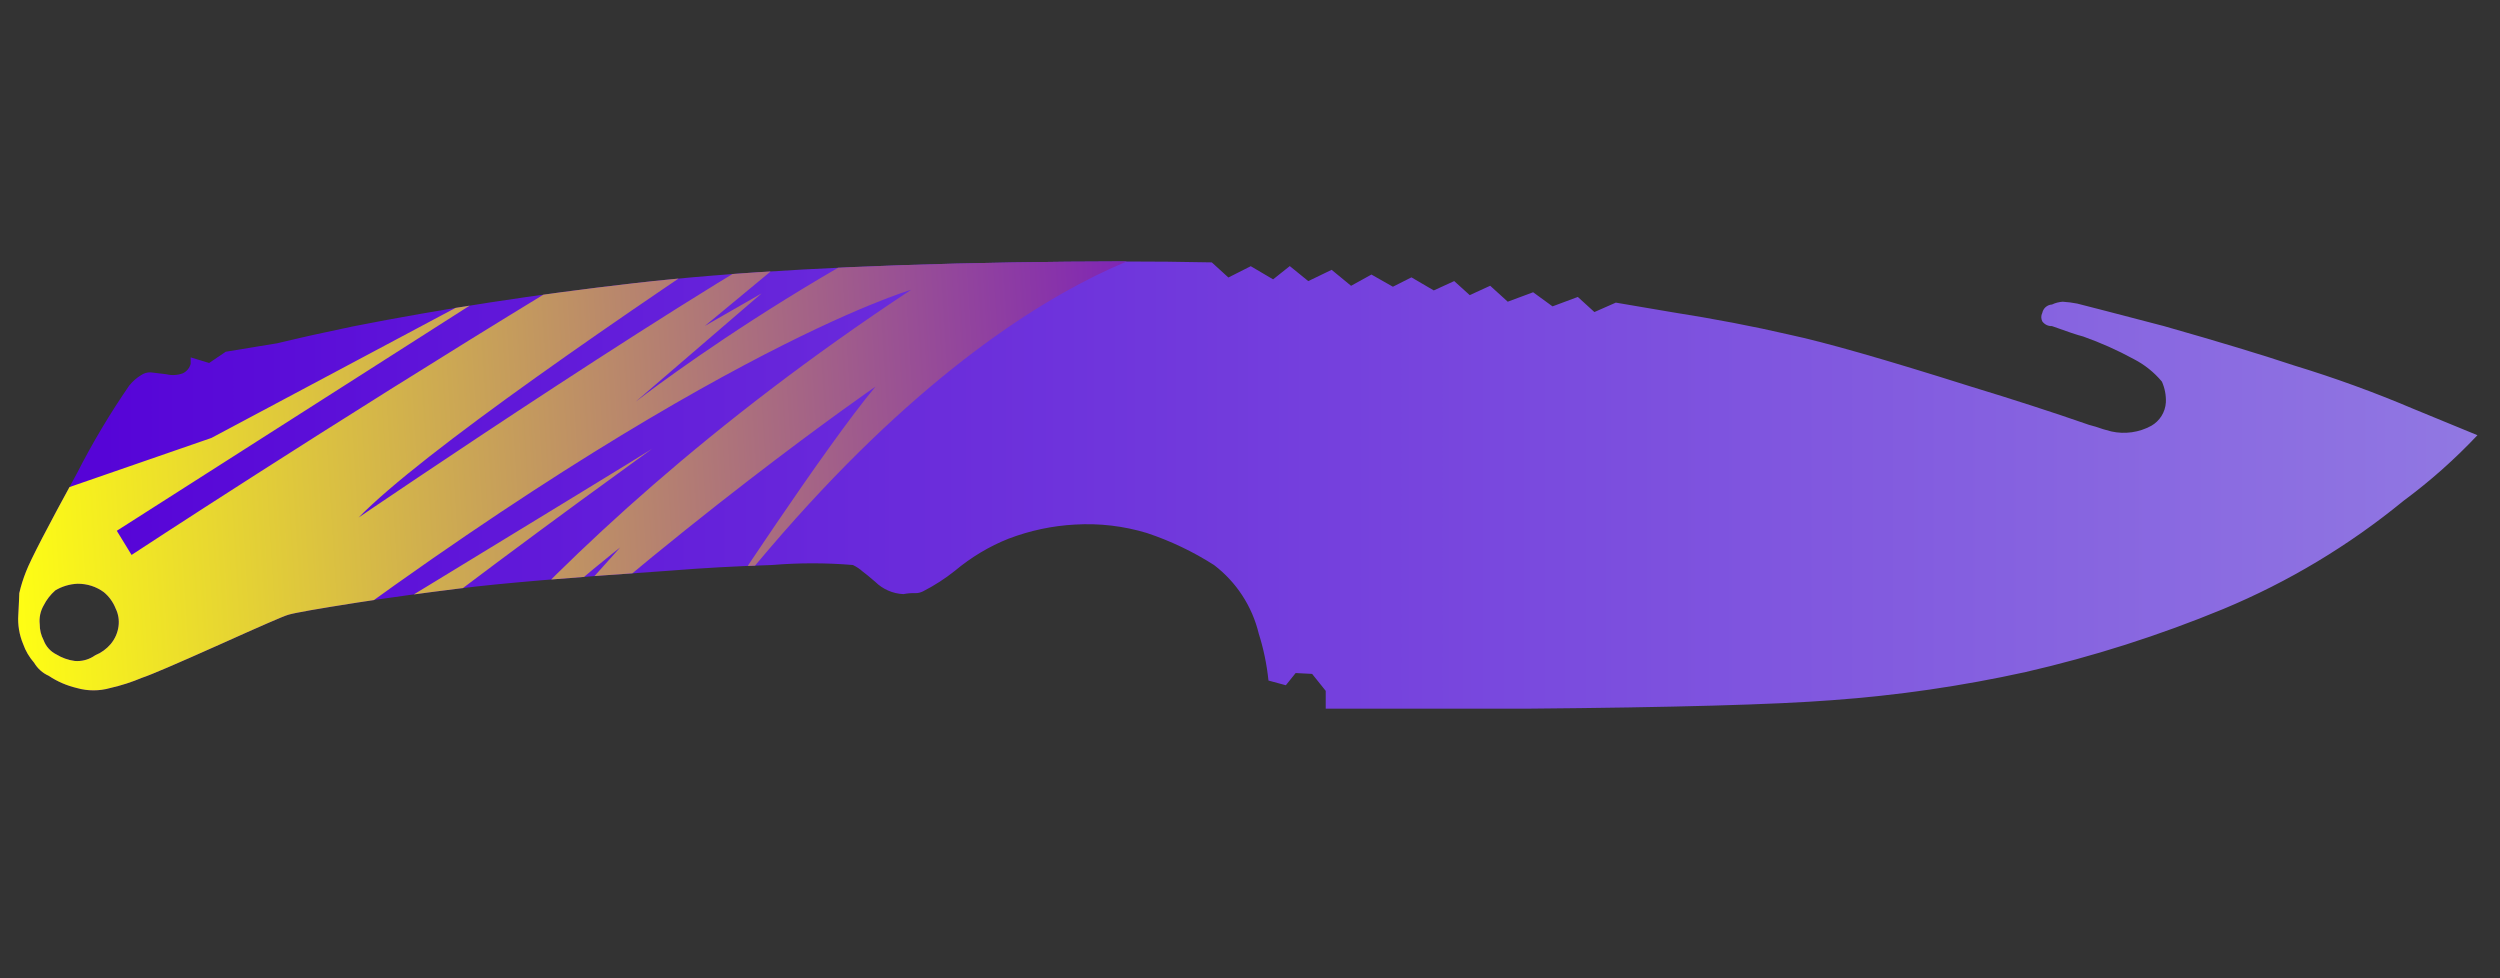 <?xml version="1.0" encoding="utf-8"?>
<!-- Generator: Adobe Illustrator 16.0.0, SVG Export Plug-In . SVG Version: 6.00 Build 0)  -->
<!DOCTYPE svg PUBLIC "-//W3C//DTD SVG 1.1//EN" "http://www.w3.org/Graphics/SVG/1.1/DTD/svg11.dtd">
<svg version="1.1" id="tc" xmlns="http://www.w3.org/2000/svg" xmlns:xlink="http://www.w3.org/1999/xlink" x="0px" y="0px"
	 width="92px" height="36px" viewBox="0 0 92 36" enable-background="new 0 0 92 36" xml:space="preserve">
<rect x="0" y="0" width="92" height="36" fill="#333333" stroke="none"/>
<linearGradient id="shape1_1_" gradientUnits="userSpaceOnUse" x1="0.708" y1="824.662" x2="91.209" y2="824.662" gradientTransform="matrix(1 0 0 1 -0.04 -806.811)">
	<stop  offset="0" style="stop-color:#5400D7"/>
	<stop  offset="1" style="stop-color:#9178E2"/>
</linearGradient>
<path id="shape1" fill="url(#shape1_1_)" d="M2.752,24.323C2.51,24.291,2.278,24.208,2.07,24.08
	c-0.215-0.107-0.381-0.294-0.464-0.52C1.51,23.377,1.46,23.176,1.463,22.97c-0.027-0.237,0.023-0.479,0.143-0.688
	c0.106-0.212,0.252-0.399,0.43-0.556c0.249-0.148,0.532-0.233,0.822-0.244c0.348-0.002,0.687,0.105,0.967,0.313
	c0.19,0.159,0.337,0.362,0.429,0.594c0.101,0.202,0.137,0.43,0.108,0.654C4.331,23.286,4.23,23.514,4.074,23.7
	c-0.155,0.183-0.35,0.323-0.571,0.414c-0.195,0.139-0.426,0.213-0.663,0.213C2.811,24.327,2.781,24.325,2.752,24.323 M37.251,9.657
	c-5.637,0.093-10.271,0.348-13.9,0.763s-7.081,0.945-10.354,1.59c-1.002,0.208-1.934,0.414-2.792,0.622l-1.898,0.312l-0.61,0.414
	l-0.68-0.206v0.24c-0.041,0.151-0.145,0.277-0.287,0.345c-0.195,0.073-0.408,0.085-0.61,0.035c-0.36-0.044-0.55-0.069-0.573-0.069
	c-0.127-0.005-0.253,0.031-0.358,0.104c-0.164,0.101-0.311,0.23-0.432,0.38c-0.717,1.04-1.363,2.126-1.936,3.251
	c-1.073,1.958-1.695,3.16-1.863,3.596c-0.103,0.259-0.187,0.522-0.249,0.795c0,0.093-0.013,0.358-0.036,0.797
	c-0.025,0.366,0.036,0.733,0.177,1.072c0.089,0.255,0.228,0.489,0.406,0.692c0.125,0.211,0.313,0.381,0.537,0.48
	c0.316,0.212,0.668,0.363,1.04,0.451c0.398,0.113,0.819,0.113,1.218,0c0.406-0.092,0.804-0.221,1.188-0.383
	c0.287-0.092,1.23-0.496,2.828-1.211c1.53-0.688,2.378-1.059,2.545-1.104c0.213-0.066,1.061-0.217,2.542-0.449
	c1.194-0.185,2.449-0.355,3.761-0.518c1.456-0.186,4.046-0.404,7.771-0.658c1.124-0.092,2.366-0.161,3.728-0.206
	c0.989-0.083,1.983-0.083,2.973,0c0.131,0.063,0.252,0.144,0.359,0.24c0.098,0.069,0.248,0.196,0.463,0.379
	c0.279,0.274,0.649,0.437,1.04,0.452c0.141-0.028,0.285-0.04,0.428-0.036c0.102,0.005,0.201-0.021,0.289-0.065
	c0.419-0.214,0.817-0.47,1.182-0.763c0.592-0.493,1.256-0.894,1.971-1.177c0.781-0.297,1.604-0.473,2.438-0.518
	c0.895-0.054,1.792,0.051,2.65,0.311c0.869,0.29,1.697,0.685,2.468,1.177c0.823,0.627,1.404,1.519,1.646,2.521
	c0.179,0.563,0.299,1.145,0.359,1.731l0.639,0.173l0.361-0.449l0.606,0.031l0.501,0.625v0.655h7.416
	c5.373-0.046,9.109-0.149,11.211-0.312c2.398-0.172,4.781-0.519,7.131-1.037c2.484-0.569,4.916-1.347,7.27-2.318
	c2.394-0.996,4.627-2.337,6.629-3.978c0.979-0.723,1.892-1.534,2.726-2.419c-0.671-0.275-1.459-0.599-2.364-0.972
	c-1.429-0.607-2.888-1.138-4.371-1.59c-1.172-0.391-2.771-0.875-4.802-1.453c-1.839-0.48-2.901-0.757-3.19-0.828
	c-0.176-0.035-0.355-0.058-0.537-0.069c-0.137,0.01-0.271,0.044-0.393,0.103c-0.177,0.01-0.322,0.137-0.357,0.31
	c-0.049,0.096-0.049,0.211,0,0.31c0.082,0.114,0.216,0.18,0.357,0.174c0.574,0.209,0.957,0.336,1.146,0.382
	c0.644,0.229,1.267,0.506,1.864,0.832c0.396,0.204,0.75,0.486,1.035,0.829c0.107,0.24,0.157,0.501,0.146,0.764
	c-0.021,0.36-0.225,0.684-0.536,0.862c-0.448,0.245-0.972,0.319-1.47,0.208c-0.194-0.048-0.387-0.106-0.575-0.174l-0.247-0.069
	c-1.316-0.458-2.773-0.93-4.373-1.417c-3.128-0.989-5.35-1.625-6.663-1.904c-1.291-0.3-2.737-0.578-4.338-0.83l-2.04-0.347
	l-0.788,0.347l-0.61-0.556l-0.931,0.347l-0.714-0.52l-0.934,0.348l-0.646-0.587l-0.753,0.345l-0.571-0.517l-0.752,0.344
	l-0.822-0.481l-0.682,0.345l-0.79-0.448l-0.75,0.414l-0.715-0.588l-0.86,0.415l-0.68-0.553L46.85,10.28l-0.822-0.484l-0.823,0.416
	l-0.611-0.556c-1.05-0.023-2.188-0.034-3.41-0.034C39.958,9.623,38.648,9.634,37.251,9.657"/>
<g>
	<defs>
		<path id="SVGID_1_" d="M2.752,24.323C2.51,24.291,2.278,24.208,2.07,24.08c-0.215-0.107-0.381-0.294-0.464-0.52
			C1.51,23.377,1.46,23.176,1.463,22.97c-0.027-0.237,0.023-0.479,0.143-0.688c0.106-0.212,0.252-0.399,0.43-0.556
			c0.249-0.148,0.532-0.233,0.822-0.244c0.348-0.002,0.687,0.105,0.967,0.313c0.19,0.159,0.337,0.362,0.429,0.594
			c0.101,0.202,0.137,0.43,0.108,0.654C4.331,23.286,4.23,23.514,4.074,23.7c-0.155,0.183-0.35,0.323-0.571,0.414
			c-0.195,0.139-0.426,0.213-0.663,0.213C2.811,24.327,2.781,24.325,2.752,24.323 M37.251,9.657
			c-5.637,0.093-10.271,0.348-13.9,0.763s-7.081,0.945-10.354,1.59c-1.002,0.208-1.934,0.414-2.792,0.622l-1.898,0.312l-0.61,0.414
			l-0.68-0.206v0.24c-0.041,0.151-0.145,0.277-0.287,0.345c-0.195,0.073-0.408,0.085-0.61,0.035c-0.36-0.044-0.55-0.069-0.573-0.069
			c-0.127-0.005-0.253,0.031-0.358,0.104c-0.164,0.101-0.311,0.23-0.432,0.38c-0.717,1.04-1.363,2.126-1.936,3.251
			c-1.073,1.958-1.695,3.16-1.863,3.596c-0.103,0.259-0.187,0.522-0.249,0.795c0,0.093-0.013,0.358-0.036,0.797
			c-0.025,0.366,0.036,0.733,0.177,1.072c0.089,0.255,0.228,0.489,0.406,0.692c0.125,0.211,0.313,0.381,0.537,0.48
			c0.316,0.212,0.668,0.363,1.04,0.451c0.398,0.113,0.819,0.113,1.218,0c0.406-0.092,0.804-0.221,1.188-0.383
			c0.287-0.092,1.23-0.496,2.828-1.211c1.53-0.688,2.378-1.059,2.545-1.104c0.213-0.066,1.061-0.217,2.542-0.449
			c1.194-0.185,2.449-0.355,3.761-0.518c1.456-0.186,4.046-0.404,7.771-0.658c1.124-0.092,2.366-0.161,3.728-0.206
			c0.989-0.083,1.983-0.083,2.973,0c0.131,0.063,0.252,0.144,0.359,0.24c0.098,0.069,0.248,0.196,0.463,0.379
			c0.279,0.274,0.649,0.437,1.04,0.452c0.141-0.028,0.285-0.04,0.428-0.036c0.102,0.005,0.201-0.021,0.289-0.065
			c0.419-0.214,0.817-0.47,1.182-0.763c0.592-0.493,1.256-0.894,1.971-1.177c0.781-0.297,1.604-0.473,2.438-0.518
			c0.895-0.054,1.792,0.051,2.65,0.311c0.869,0.29,1.697,0.685,2.468,1.177c0.823,0.627,1.404,1.519,1.646,2.521
			c0.179,0.563,0.299,1.145,0.359,1.731l0.639,0.173l0.361-0.449l0.606,0.031l0.501,0.625v0.655h7.416
			c5.373-0.046,9.109-0.149,11.211-0.312c2.398-0.172,4.781-0.519,7.131-1.037c2.484-0.569,4.916-1.347,7.27-2.318
			c2.394-0.996,4.627-2.337,6.629-3.978c0.979-0.723,1.892-1.534,2.726-2.419c-0.671-0.275-1.459-0.599-2.364-0.972
			c-1.429-0.607-2.888-1.138-4.371-1.59c-1.172-0.391-2.771-0.875-4.802-1.453c-1.839-0.48-2.901-0.757-3.19-0.828
			c-0.176-0.035-0.355-0.058-0.537-0.069c-0.137,0.01-0.271,0.044-0.393,0.103c-0.177,0.01-0.322,0.137-0.357,0.31
			c-0.049,0.096-0.049,0.211,0,0.31c0.082,0.114,0.216,0.18,0.357,0.174c0.574,0.209,0.957,0.336,1.146,0.382
			c0.644,0.229,1.267,0.506,1.864,0.832c0.396,0.204,0.75,0.486,1.035,0.829c0.107,0.24,0.157,0.501,0.146,0.764
			c-0.021,0.36-0.225,0.684-0.536,0.862c-0.448,0.245-0.972,0.319-1.47,0.208c-0.194-0.048-0.387-0.106-0.575-0.174l-0.247-0.069
			c-1.316-0.458-2.773-0.93-4.373-1.417c-3.128-0.989-5.35-1.625-6.663-1.904c-1.291-0.3-2.737-0.578-4.338-0.83l-2.04-0.347
			l-0.788,0.347l-0.61-0.556l-0.931,0.347l-0.714-0.52l-0.934,0.348l-0.646-0.587l-0.753,0.345l-0.571-0.517l-0.752,0.344
			l-0.822-0.481l-0.682,0.345l-0.79-0.448l-0.75,0.414l-0.715-0.588l-0.86,0.415l-0.68-0.553L46.85,10.28l-0.822-0.484l-0.823,0.416
			l-0.611-0.556c-1.05-0.023-2.188-0.034-3.41-0.034C39.958,9.623,38.648,9.634,37.251,9.657"/>
	</defs>
	<clipPath id="SVGID_2_">
		<use xlink:href="#SVGID_1_"  overflow="visible"/>
	</clipPath>
	
		<linearGradient id="SVGID_3_" gradientUnits="userSpaceOnUse" x1="-1515.377" y1="-320.114" x2="-1469.846" y2="-320.114" gradientTransform="matrix(0.998 -0.062 0.062 0.998 1532.289 242.551)">
		<stop  offset="0" style="stop-color:#FFFF13"/>
		<stop  offset="1" style="stop-color:#7411C3"/>
	</linearGradient>
	<path clip-path="url(#SVGID_2_)" fill="url(#SVGID_3_)" d="M7.781,16.116l11.341-6.042L4.298,19.533l0.544,0.889
		c0,0,28.675-18.854,37.51-21.469c0,0-24.502,15.325-29.156,20.093c0,0,13.448-9.158,17.85-11.281l-5.106,4.229l2.087-1.197
		l-4.633,3.985c0,0,8.712-6.801,18.08-9.804l3.509,3.688c0,0-7.874,0.139-18.657,13.961c0,0,4.009-6.148,5.891-8.398
		c0,0-7.489,5.16-15.068,12.244l5.673-6.326c0,0-5.923,4.565-9.842,9.928c0,0,5.677-9.594,20.549-19.41
		c0,0-8.153,2.359-24.858,15.204c0,0,14.581-8.874,15.318-9.347c0.67-0.467-18.496,13.17-20.502,16.78
		C1.272,36.922,0,18.809,0,18.809L7.781,16.116z"/>
</g>
</svg>
